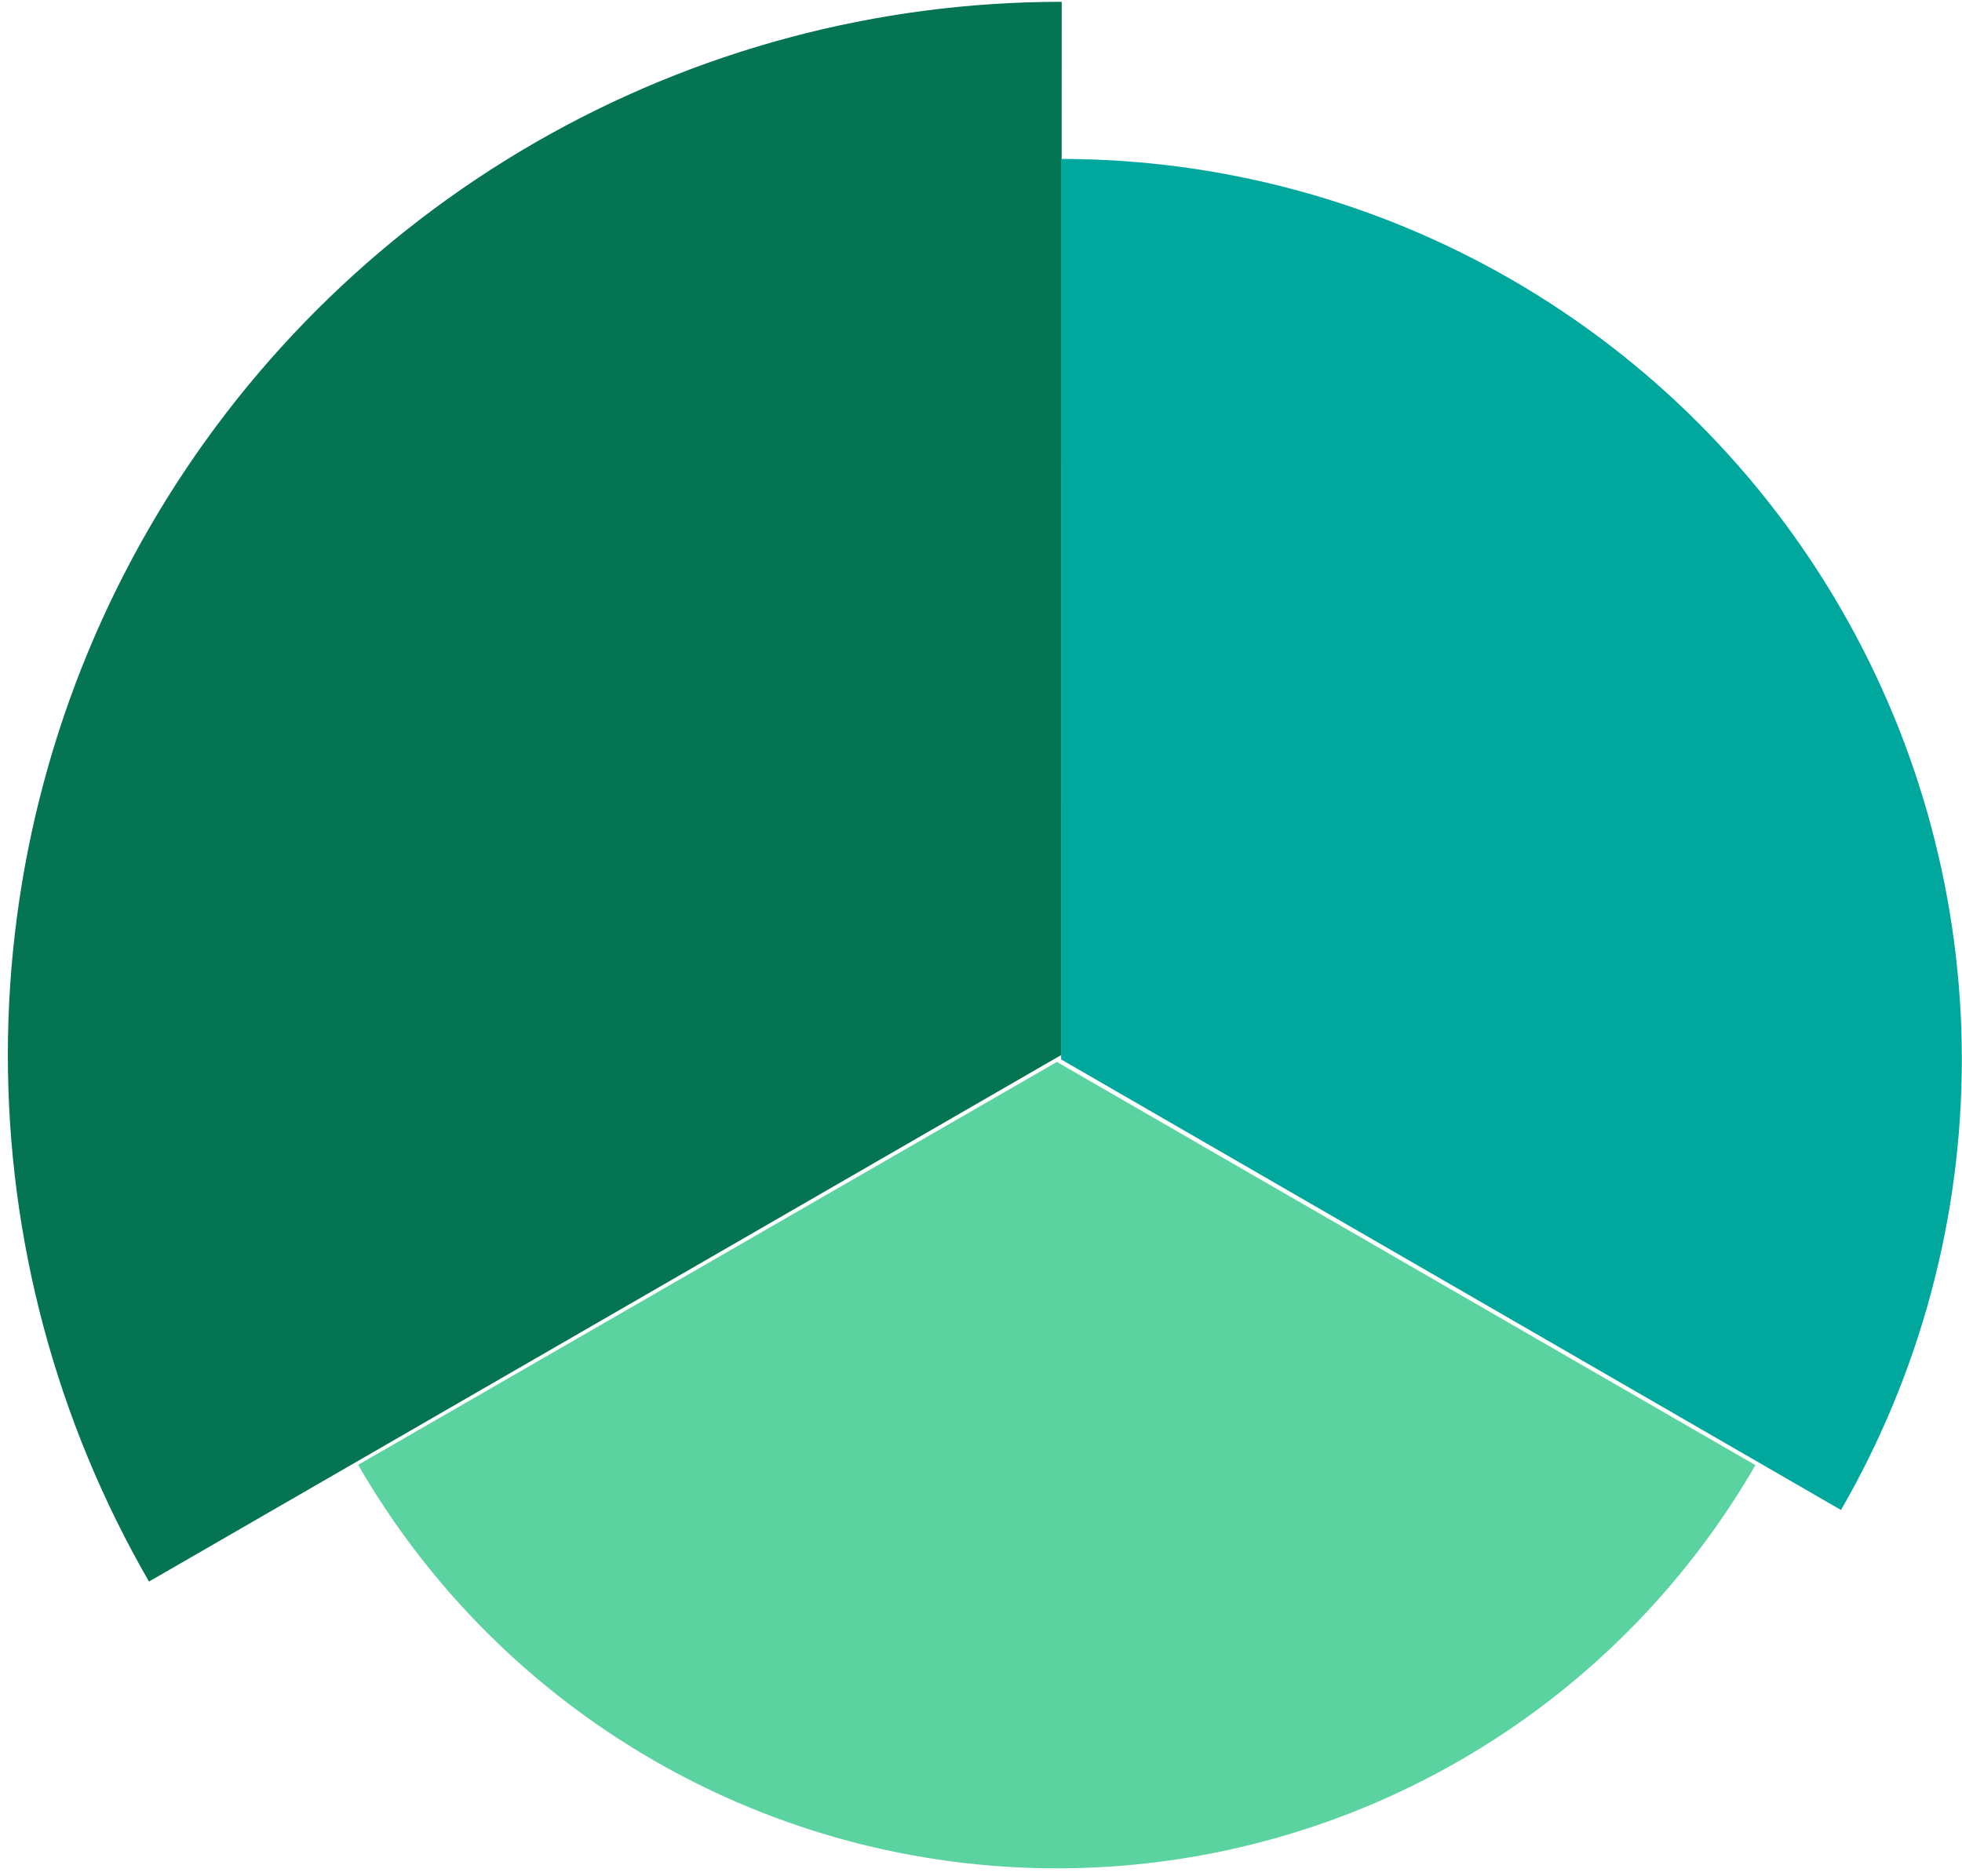 <svg width="252" height="241" viewBox="0 0 252 241" fill="none" xmlns="http://www.w3.org/2000/svg">
<path d="M225.466 188.229C216.372 203.981 203.29 217.062 187.536 226.155C171.783 235.248 153.913 240.033 135.723 240.03C117.534 240.026 99.666 235.233 83.916 226.133C68.166 217.034 55.09 203.948 46.002 188.191L135.745 136.428L225.466 188.229Z" fill="#5AD3A0"/>
<path d="M19.136 203.186C7.258 182.613 1.006 159.276 1.009 135.521C1.011 111.765 7.268 88.43 19.15 67.859C31.032 47.289 48.12 30.21 68.697 18.339C89.273 6.467 112.612 0.223 136.367 0.233L136.311 135.535L19.136 203.186Z" fill="#047453"/>
<path d="M136.292 20.419C156.604 20.419 176.557 25.767 194.146 35.924C211.735 46.082 226.339 60.691 236.491 78.283C246.643 95.875 251.984 115.83 251.978 136.141C251.972 156.452 246.618 176.404 236.455 193.99L136.292 136.105L136.292 20.419Z" fill="#00A79D"/>
</svg>
